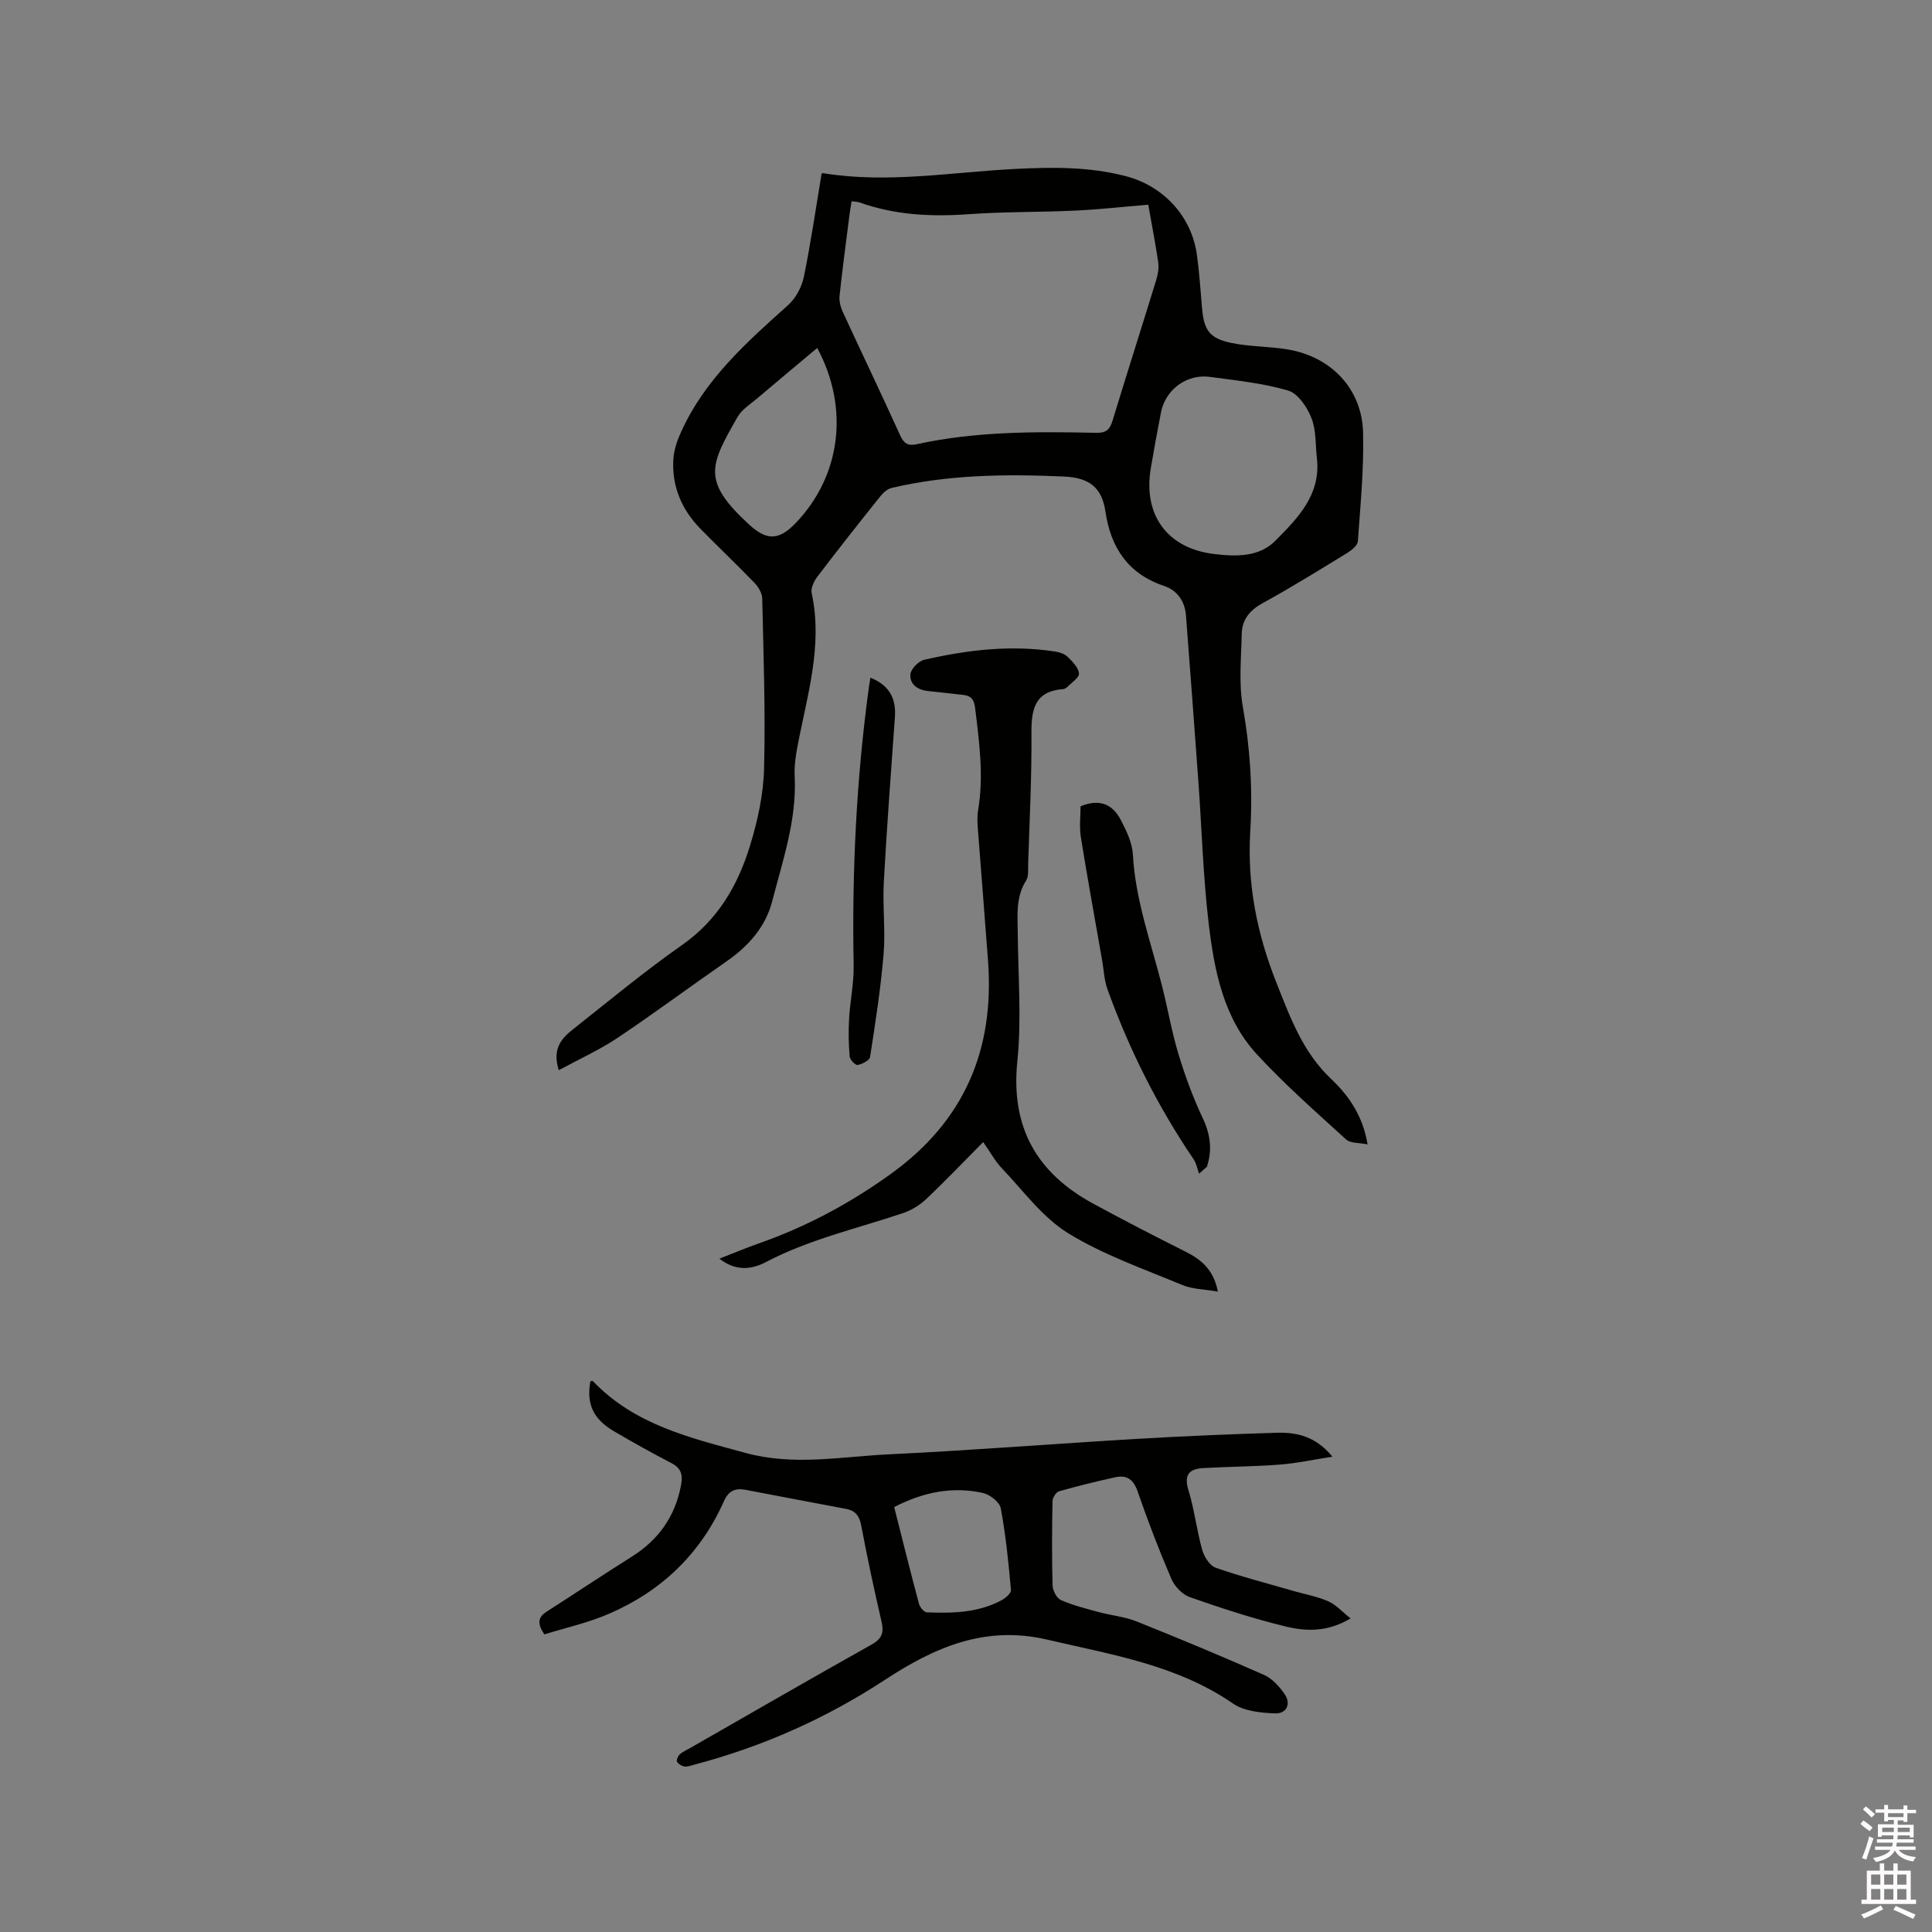 <svg enable-background="new 0 0 400 400" viewBox="0 0 400 400" xmlns="http://www.w3.org/2000/svg"><rect x="0" y="0" width="400" height="400" fill="#808080" stroke="none"/><path d="m385.2 377.6.6-.7c.6.4 1.3.9 1.9 1.5l-.6.7c-.8-.5-1.4-1-1.9-1.5zm.3 7.1c.6-1.4 1.1-2.9 1.5-4.5.3.1.6.3.9.4-.5 1.4-1 2.9-1.5 4.4zm.2-10.1.6-.6c.7.5 1.3 1.1 1.9 1.6l-.7.7c-.6-.6-1.2-1.2-1.8-1.7zm8.4-.8h.8v.9h1.8v.7h-1.8v1.8h-.8v-.3h-1.2v.9h3.3v2.6h-.8v-.4h-2.5c0 .3 0 .6-.1.8h3.4v.7h-3.5c0 .3-.1.6-.1.8h4v.7h-3.5c.7.9 1.9 1.3 3.6 1.5-.2.2-.4.5-.6.9-1.9-.3-3.2-1.1-3.8-2.3-.5 1.1-1.8 2-3.9 2.4-.2-.3-.4-.5-.6-.8 1.9-.4 3.1-.9 3.6-1.7h-3.2v-.7h3.5c.1-.2.1-.5.2-.8h-3.3v-.7h3.4c0-.2 0-.5 0-.8h-2.4v.3h-.8v-2.6h3.3v-.9h-1.2v.3h-.8v-1.8h-1.8v-.7h1.8v-.9h.8v.9h3.2zm-4.4 5.5h2.4c0-.3 0-.6 0-.9h-2.4zm1.2-3.1h3.2v-.8h-3.2zm4.4 2.2h-2.4v.9h2.5v-.9z" fill="#fcfafa"/><path d="m389.2 385.8h.9v1.5h1.9v-1.5h.9v1.5h2.7v6h1.1v.9h-11.3v-.9h1.1v-6h2.7zm.2 8.7.5.8c-1.2.6-2.5 1.3-4 1.9-.2-.3-.3-.6-.6-.8 1.6-.6 3-1.3 4.1-1.9zm-2-4.3h1.9v-2.1h-1.9zm0 3.1h1.9v-2.2h-1.9zm2.7-3.1h1.9v-2.1h-1.9zm0 3.1h1.9v-2.2h-1.9zm2.4 1.3c1.4.6 2.7 1.2 4.1 1.8l-.5.9c-1.5-.7-2.8-1.4-4.1-1.9zm2.2-6.5h-1.9v2.1h1.9zm-1.9 5.2h1.9v-2.2h-1.9z" fill="#fcfafa"/><g fill="#010100"><path d="m283.14 236.94c-1.77-.38-3.55-.21-4.45-1.03-6.26-5.71-12.65-11.33-18.39-17.54-7.02-7.58-8.91-17.48-10.07-27.29-1.14-9.66-1.41-19.42-2.11-29.14-.83-11.52-1.7-23.03-2.58-34.54-.22-2.93-1.86-5.2-4.48-6.07-7.51-2.51-11.09-7.96-12.18-15.37-.75-5.08-3.39-7.07-8.61-7.3-12.02-.53-23.94-.41-35.7 2.37-.91.21-1.79 1.08-2.42 1.86-4.37 5.47-8.71 10.96-12.94 16.53-.7.92-1.38 2.38-1.16 3.39 2.37 11-1.01 21.41-2.99 31.98-.37 1.97-.63 4.01-.53 5.99.45 8.98-2.48 17.36-4.66 25.83-1.36 5.27-4.9 9.28-9.42 12.41-7.56 5.24-14.95 10.74-22.59 15.86-3.71 2.48-7.84 4.34-12.17 6.69-1.41-4.43.58-6.59 2.91-8.44 7.49-5.92 14.84-12.03 22.65-17.5 7.39-5.18 11.53-12.36 14.04-20.56 1.57-5.12 2.76-10.55 2.9-15.87.31-11.75-.12-23.53-.38-35.29-.02-1.09-.78-2.37-1.57-3.2-3.68-3.82-7.53-7.46-11.24-11.25-3.88-3.98-5.93-8.79-5.59-14.37.12-1.92.79-3.89 1.6-5.66 4.89-10.84 13.51-18.52 22.14-26.24 1.58-1.41 2.82-3.71 3.26-5.79 1.45-7.01 2.47-14.11 3.69-21.44-.17.04.14-.14.41-.09 13.26 2.15 26.42-.22 39.62-.89 7.76-.39 15.46-.49 23.05 1.52 7.73 2.05 13.52 8.29 14.62 16.22.51 3.67.75 7.38 1.07 11.08.4 4.56 1.52 6.25 6.06 7.2 3.8.79 7.78.7 11.63 1.34 9.03 1.49 15.42 8.16 15.65 17.2.19 7.5-.55 15.03-1.08 22.53-.06.85-1.26 1.83-2.15 2.38-5.78 3.54-11.55 7.13-17.49 10.38-2.71 1.48-4.34 3.42-4.4 6.38-.11 5.06-.64 10.24.23 15.15 1.51 8.53 2.06 17.07 1.54 25.63-.68 11.02 1.37 21.32 5.44 31.55 2.87 7.21 5.42 14.27 11.28 19.83 3.64 3.42 6.61 7.68 7.56 13.57zm-45.4-194.56c-5.21.43-10.14.99-15.09 1.22-7.39.35-14.8.22-22.17.75-7.71.55-15.22.17-22.54-2.44-.46-.16-.98-.15-1.63-.24-.17 1.08-.33 2.01-.45 2.94-.7 5.55-1.45 11.09-2.04 16.65-.11 1.07.2 2.3.66 3.3 3.94 8.55 8.02 17.03 11.9 25.6.78 1.72 1.68 2.19 3.38 1.82 12.31-2.71 24.8-2.63 37.3-2.37 1.98.04 2.73-.73 3.27-2.49 2.96-9.71 6.05-19.38 9.03-29.08.36-1.18.61-2.51.44-3.71-.56-3.87-1.32-7.71-2.06-11.95zm34.92 52.59c-.33-2.83-.13-5.86-1.14-8.42-.88-2.25-2.79-5.09-4.82-5.69-5.23-1.54-10.77-2.09-16.22-2.83-4.76-.65-9.18 2.63-10.1 7.3-.75 3.84-1.45 7.69-2.11 11.55-1.67 9.78 3.44 16.7 13.21 17.84 4.51.52 9.23.63 12.6-2.79 4.57-4.63 9.38-9.42 8.58-16.96zm-103.46-22.93c-4.28 3.59-8.35 6.97-12.38 10.4-1.44 1.23-3.23 2.32-4.12 3.89-5.71 10.02-7.47 13.21 2.37 22.25 3.66 3.36 6.15 3.36 9.64-.26 9.37-9.74 11.2-23.79 4.49-36.28z"/><path d="m112.71 338.38c-1.72-2.51-1.11-3.69.49-4.72 5.88-3.77 11.7-7.65 17.61-11.37 5.5-3.47 8.93-8.25 10.17-14.68.42-2.16.14-3.59-1.95-4.68-4.04-2.1-8.02-4.31-11.94-6.62-4.3-2.53-5.7-5.67-4.86-10.32.17-.03.43-.14.5-.07 8.64 9.09 20.2 11.78 31.7 14.91 9.96 2.71 19.8.74 29.66.27 17.14-.82 34.25-2.19 51.38-3.2 9.61-.57 19.23-.97 28.85-1.26 4.09-.12 8.01.66 11.55 4.95-4.06.63-7.47 1.38-10.92 1.64-5.27.41-10.56.42-15.84.72-2.87.16-4.04 1.36-3.06 4.56 1.24 4.03 1.71 8.3 2.85 12.37.4 1.42 1.56 3.27 2.8 3.7 5.26 1.85 10.69 3.24 16.05 4.8 2.43.7 4.97 1.15 7.27 2.16 1.6.71 2.87 2.17 4.6 3.53-4.69 2.83-9.14 2.71-13.3 1.71-6.77-1.63-13.41-3.81-19.99-6.11-1.54-.54-3.14-2.22-3.8-3.76-2.55-5.93-4.87-11.96-6.97-18.06-.86-2.5-2.21-3.53-4.64-3-3.92.86-7.82 1.81-11.67 2.91-.61.17-1.33 1.33-1.34 2.04-.11 5.83-.15 11.66.02 17.49.03 1.05.86 2.61 1.73 2.99 2.47 1.09 5.14 1.75 7.77 2.47 2.62.71 5.41.96 7.91 1.96 8.84 3.53 17.63 7.2 26.34 11.05 1.7.75 3.2 2.4 4.28 3.98 1.44 2.1.34 4.1-1.98 4-2.95-.12-6.39-.44-8.68-2.03-11.65-8.02-25.12-10.11-38.43-13.23-12.98-3.05-23.44 1.62-33.68 8.33-12.15 7.96-25.24 13.78-39.27 17.5-.72.19-1.47.5-2.16.43-.58-.07-1.3-.51-1.59-1-.18-.3.19-1.17.56-1.51.61-.56 1.43-.9 2.16-1.32 12.5-7.15 24.97-14.37 37.53-21.4 2.19-1.22 2.62-2.48 2.09-4.78-1.53-6.6-2.95-13.23-4.2-19.88-.37-1.96-1.17-3.07-3.08-3.44-6.96-1.32-13.93-2.62-20.88-3.96-2.16-.42-3.53.24-4.47 2.36-4.83 10.85-12.89 18.57-23.69 23.26-4.4 1.92-9.16 2.96-13.48 4.31zm72.42-26.36c1.71 6.74 3.36 13.4 5.13 20.02.19.72 1.06 1.76 1.64 1.78 5.3.21 10.6.09 15.45-2.5.83-.44 2.02-1.47 1.96-2.14-.51-5.66-1.07-11.33-2.11-16.91-.24-1.28-2.26-2.85-3.71-3.17-6.28-1.39-12.32-.19-18.36 2.92z"/><path d="m252.15 267.41c-2.73-.48-5.23-.48-7.36-1.36-8-3.34-16.34-6.23-23.66-10.74-5.3-3.27-9.26-8.77-13.68-13.4-1.41-1.48-2.41-3.35-3.89-5.46-4.21 4.24-7.91 8.13-11.82 11.82-1.32 1.25-3.03 2.3-4.75 2.88-9.51 3.21-19.36 5.4-28.36 10.12-2.82 1.48-6.11 2.1-9.69-.68 3.09-1.2 5.56-2.24 8.09-3.13 9.86-3.45 18.91-8.29 27.43-14.43 15.17-10.93 21.44-25.65 20.11-43.96-.67-9.18-1.43-18.36-2.12-27.54-.09-1.26-.15-2.57.06-3.8 1.2-7.12.23-14.15-.63-21.2-.21-1.68-.81-2.48-2.41-2.65-2.42-.26-4.83-.56-7.25-.8-2.17-.21-3.9-1.33-3.73-3.48.09-1.1 1.69-2.73 2.86-3 8.91-2.04 17.92-3.12 27.06-1.71.92.14 1.98.47 2.61 1.08 1.01.98 2.25 2.23 2.37 3.46.08.86-1.54 1.9-2.44 2.82-.21.22-.55.4-.84.42-5.9.44-6.6 4.21-6.56 9.19.07 9-.4 18.01-.68 27.01-.04 1.15.14 2.54-.41 3.41-2.22 3.49-1.77 7.28-1.74 11.08.07 8.79.8 17.66-.09 26.36-1.4 13.7 4.02 23.14 15.72 29.49 6.32 3.43 12.71 6.73 19.14 9.95 3.26 1.64 5.78 3.74 6.66 8.25z"/><path d="m248.25 242.99c-.36-.99-.54-2.11-1.11-2.95-7.46-11-13.38-22.79-17.87-35.28-.67-1.86-.73-3.94-1.08-5.91-1.49-8.52-3.05-17.04-4.42-25.58-.33-2.05-.05-4.2-.05-6.34 3.67-1.49 6.48-.71 8.34 2.85 1.16 2.22 2.35 4.7 2.49 7.13.52 9.43 3.74 18.19 6.03 27.19 1.2 4.71 2.01 9.54 3.42 14.18 1.37 4.52 3.02 9 5.03 13.26 1.6 3.39 1.98 6.59.84 10.04-.54.46-1.08.93-1.62 1.41z"/><path d="m180.22 140.31c3.96 1.59 5.33 4.35 5.06 8.14-.8 11.4-1.68 22.8-2.3 34.22-.27 4.95.37 9.95-.04 14.88-.6 7.12-1.7 14.21-2.8 21.28-.11.71-1.61 1.47-2.57 1.66-.45.09-1.61-1.09-1.66-1.77-.22-2.6-.26-5.23-.11-7.83.21-3.69 1.01-7.37.94-11.04-.37-19.41.56-38.73 3.21-57.96.06-.42.14-.83.27-1.58z"/></g></svg>